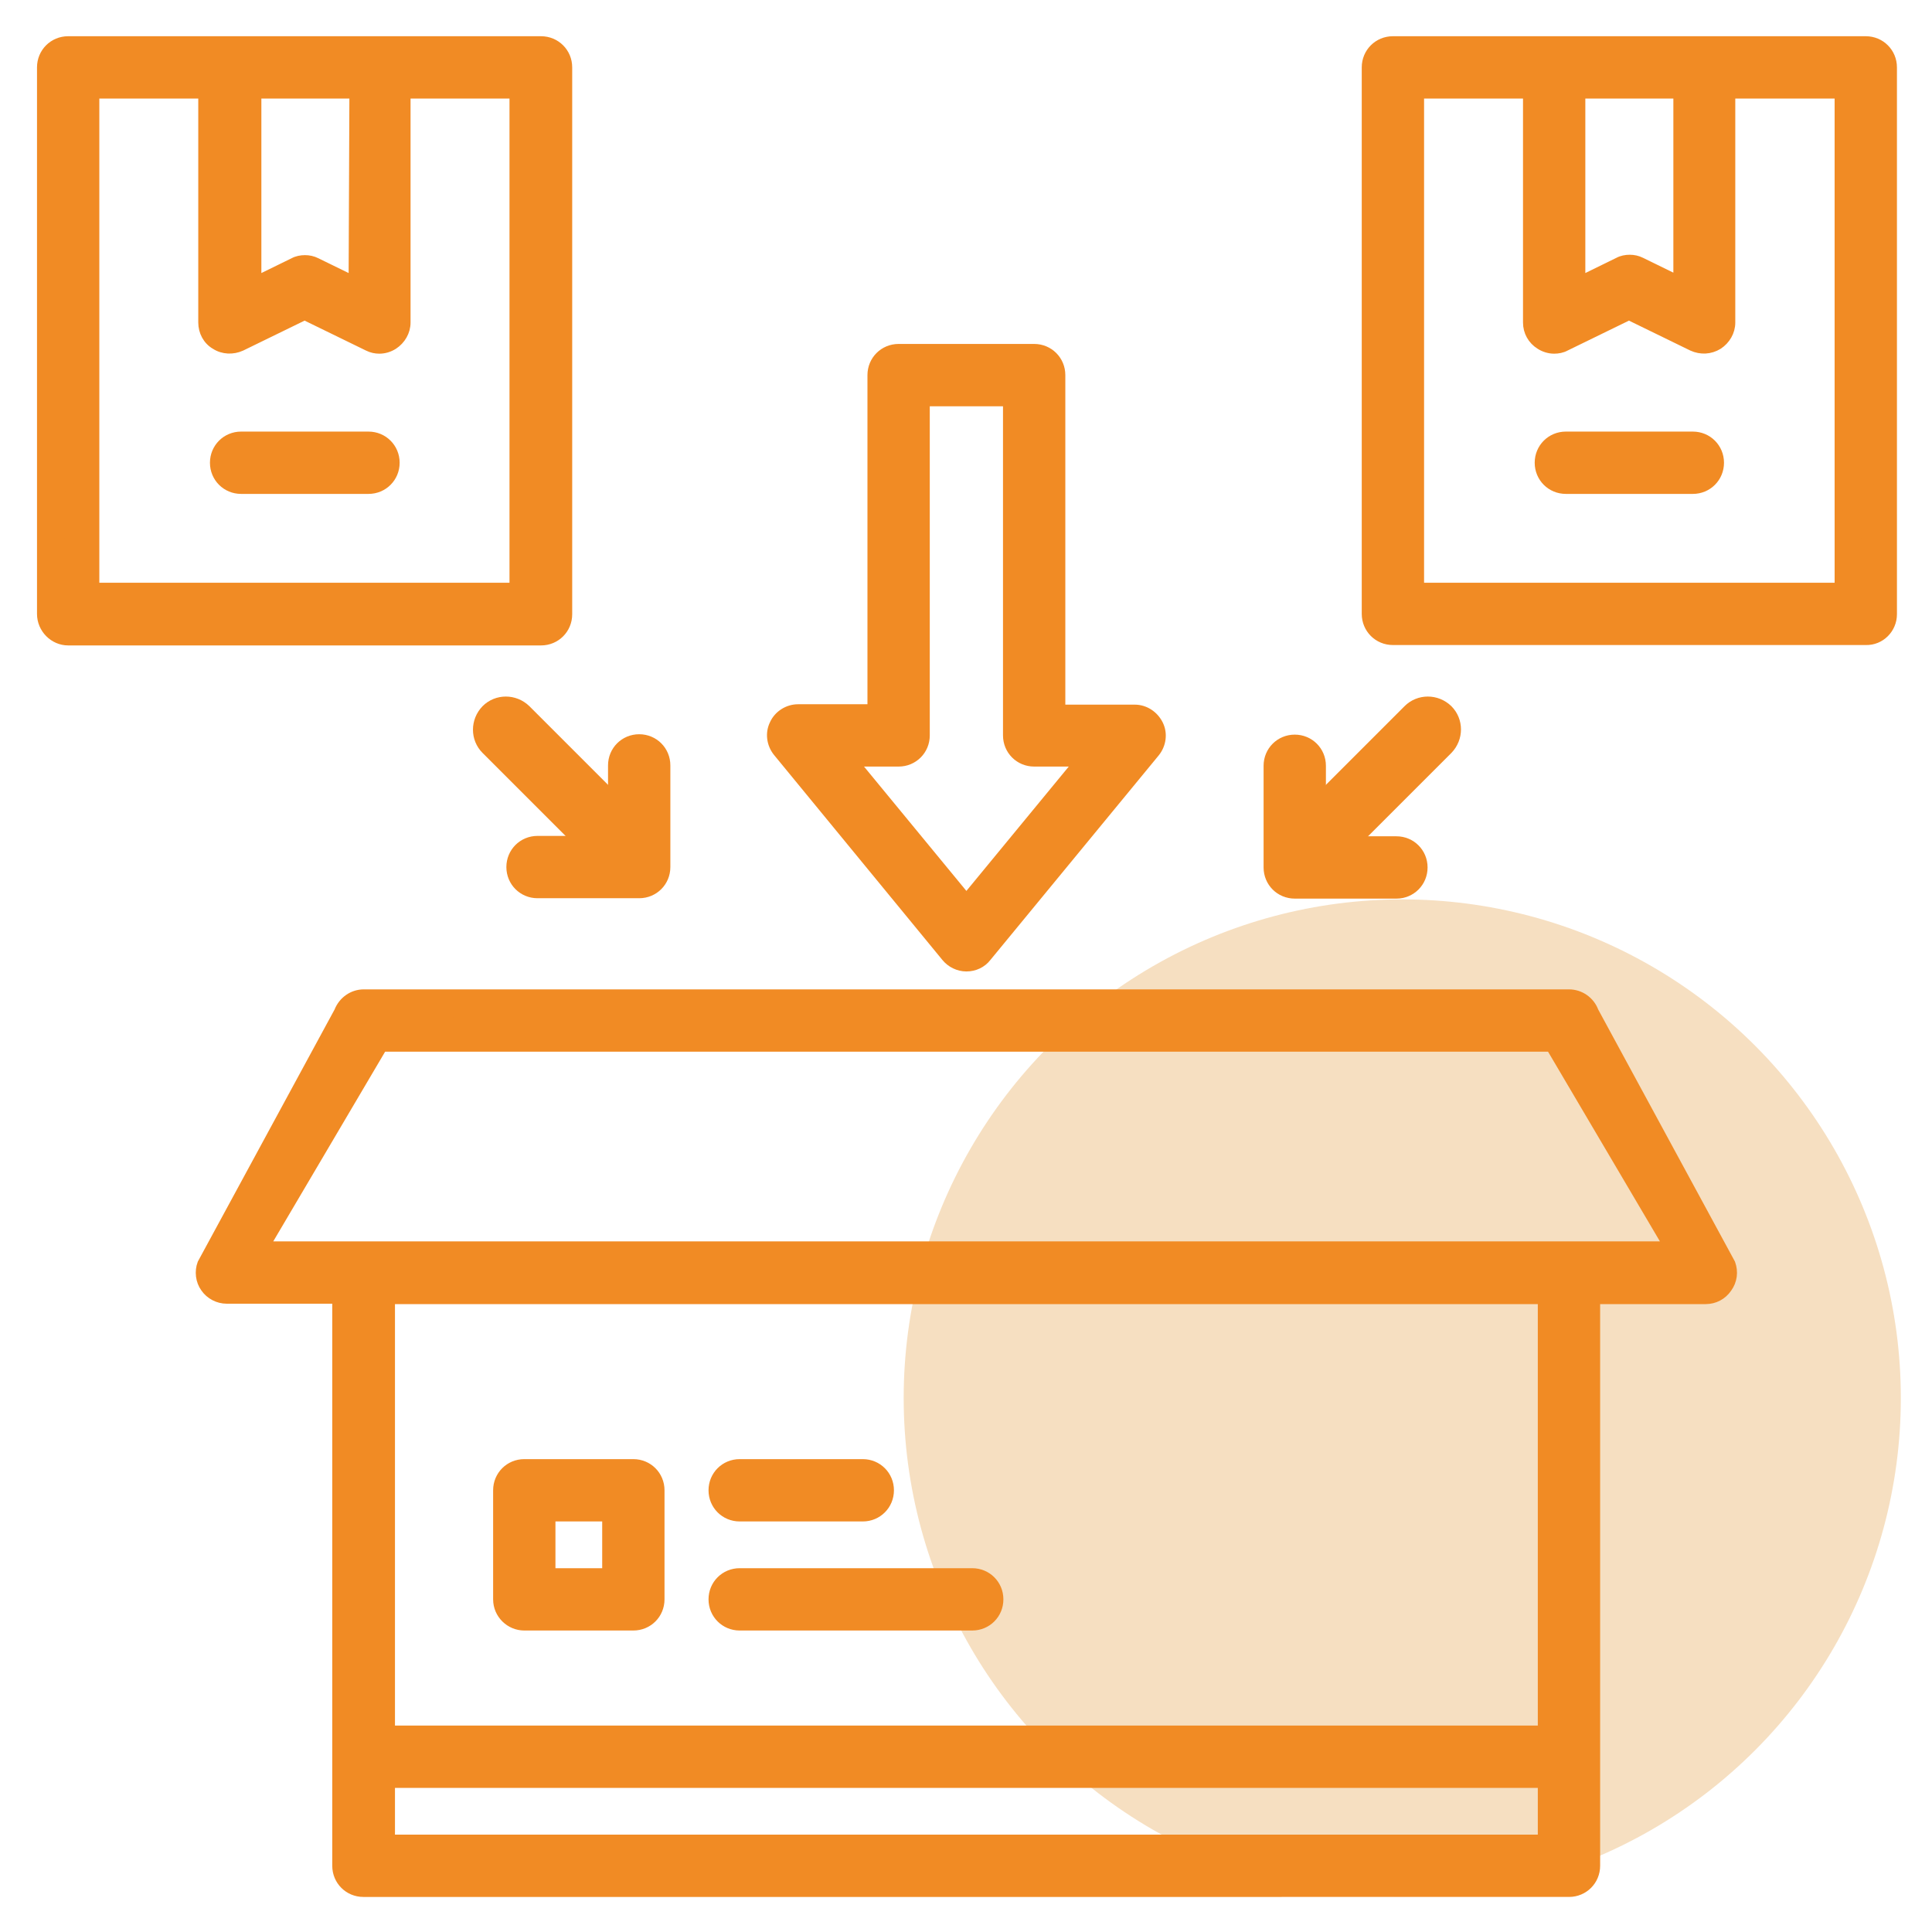 <?xml version="1.0" encoding="utf-8"?>
<!-- Generator: Adobe Illustrator 25.0.0, SVG Export Plug-In . SVG Version: 6.00 Build 0)  -->
<svg version="1.1" id="Capa_1" xmlns="http://www.w3.org/2000/svg" xmlns:xlink="http://www.w3.org/1999/xlink" x="0px" y="0px"
	 viewBox="0 0 496 496" style="enable-background:new 0 0 496 496;" xml:space="preserve">
<style type="text/css">
	.st0{fill:#F6DFC1;}
	.st1{fill:#F18B24;}
	.st2{fill:#F18B24;stroke:#F18B24;stroke-width:2;stroke-miterlimit:10;}
	.st3{fill:none;}
</style>
<circle class="st0" cx="360" cy="358.9" r="128"/>
<g>
	<g>
		<g>
			<path class="st1" d="M469.7-343.4l-77.4-77.4c-1.1-1.1-2.5-1.9-4.1-2.1L303-438.4c-4.2-0.8-8.2,2-9,6.2c-0.1,0.5-0.1,0.9-0.1,1.4
				c0,2.5-0.2,4.9-0.7,7.3l-53.5-13.4v-2.5c20.9-4.3,34.5-24.7,30.2-45.7c-4.2-20.9-24.7-34.4-45.6-30.1c-18,3.7-31,19.5-31,37.9
				h15.5c0-12.8,10.4-23.2,23.2-23.2c12.8,0,23.2,10.4,23.2,23.2c0,12.8-10.4,23.2-23.2,23.2c-4.3,0-7.7,3.5-7.7,7.7v9.4l-53.5,13.4
				c-0.4-2.4-0.6-4.9-0.7-7.3c0-2.3-1-4.5-2.8-5.9c-1.8-1.5-4.1-2.1-6.3-1.7L75.8-423c-1.5,0.3-3,1-4.1,2.1l-77.4,77.4
				c-3,3-3,7.9,0,10.9l61.9,61.9c3,3,7.9,3,10.9,0l17.8-17.8v51H30.7C9.4-237.4-7.9-220.1-8-198.8c0,12.3,5.8,23.9,15.7,31.2
				c-17.1,12.5-20.8,36.5-8.3,53.6c2.3,3.2,5.1,6,8.3,8.3c-17.2,12.6-20.8,36.8-8.2,54C6.8-41.8,18.4-35.9,30.7-36h278.7
				c2.1,0,4-0.8,5.5-2.3l61.9-61.9c1.4-1.5,2.2-3.4,2.2-5.5h0.1v-182.6l17.8,17.8c3,3,7.9,3,10.9,0l61.9-61.9
				C472.8-335.5,472.8-340.4,469.7-343.4z M232-422.9l56.3,14.1c-11.7,19.9-33.2,31.8-56.3,31.2c-23.1,0.7-44.6-11.3-56.3-31.2
				L232-422.9z M7.5-198.6c0-12.8,10.4-23.2,23.2-23.2H201c12.8,0,23.2,10.4,23.2,23.2s-10.4,23.2-23.2,23.2H30.7
				C17.9-175.4,7.5-185.8,7.5-198.6z M7.5-136.6c0-12.8,10.4-23.2,23.2-23.2H201c12.8,0,23.2,10.4,23.2,23.2
				c0,12.8-10.4,23.2-23.2,23.2H30.7C17.9-113.4,7.5-123.8,7.5-136.6z M201-51.5h-15.5H30.7c-12.8,0-23.2-10.4-23.2-23.2
				s10.4-23.2,23.2-23.2H201c12.8,0,23.2,10.4,23.2,23.2S213.9-51.5,201-51.5z M317.2-62.4v-35.5h35.5L317.2-62.4z M402.3-286.9
				l-48.7-48.7l-10.9,10.9l21,21v190.3h-54.2c-4.3,0-7.7,3.5-7.7,7.7v54.2h-69.9c12.9-16.7,9.8-40.7-6.9-53.6
				c-0.3-0.2-0.6-0.4-0.8-0.6c17.1-12.5,20.8-36.5,8.3-53.6c-2.3-3.2-5.1-6-8.3-8.3c17.2-12.6,20.8-36.8,8.2-54
				c-7.3-9.9-18.9-15.8-31.2-15.7H100.4v-66.5l21-21l-10.9-10.9L61.8-287l-51-51L81-408.2l74.3-13.5c5.1,33.6,37.5,59.6,76.7,59.6
				s71.7-26,76.7-59.6l74.3,13.5l70.3,70.2L402.3-286.9z"/>
			<rect x="23" y="-206.3" class="st1" width="185.8" height="15.5"/>
			<rect x="23" y="-144.4" class="st1" width="178.1" height="15.5"/>
			<rect x="23" y="-82.5" class="st1" width="178.1" height="15.5"/>
		</g>
	</g>
</g>
<g>
	<path class="st2" d="M444.5,324.3l-35.1-64.7c-1-2.7-3.6-4.6-6.6-4.6H122.3c-3.9,0-7,3.1-7,7c0,3.9,3.1,7,7,7h275.7l29.9,50.7H68.4
		l29.9-50.7h32.4c3.9,0,7-3.1,7-7c0-3.9-3.1-7-7-7H93.4c-2.9,0-5.5,1.8-6.6,4.6l-35.1,64.7c-0.8,2.1-0.5,4.6,0.8,6.4
		c1.3,1.9,3.5,3,5.7,3h28.1V479c0,3.9,3.1,7,7,7h235.7c3.9,0,7-3.1,7-7s-3.1-7-7-7H100.4v-14h295.4v14h-69.6c-3.9,0-7,3.1-7,7
		s3.1,7,7,7h76.6c3.9,0,7-3.1,7-7V333.8h28.1c2.3,0,4.4-1.1,5.7-3C445,328.9,445.3,326.5,444.5,324.3L444.5,324.3z M395.8,444H100.4
		V333.8h295.4V444z"/>
</g>
<g>
	<path class="st2" d="M242.7,245.8c1.3,1.6,3.3,2.6,5.4,2.6s4.1-0.9,5.4-2.6l43.2-52.5c1.7-2.1,2.1-5,0.9-7.4c-1.2-2.4-3.6-4-6.3-4
		h-18.8V96.3c0-3.9-3.1-7-7-7h-34.8c-3.9,0-7,3.1-7,7v85.5h-18.8c-2.7,0-5.2,1.6-6.3,4c-1.2,2.4-0.8,5.3,0.9,7.4L242.7,245.8z
		 M230.7,195.8c3.9,0,7-3.1,7-7v-85.5h20.8v85.5c0,3.9,3.1,7,7,7h11l-28.4,34.5l-28.4-34.5L230.7,195.8L230.7,195.8z"/>
</g>
<g>
	<path class="st2" d="M189.9,389.6h31.6c3.9,0,7-3.1,7-7s-3.1-7-7-7h-31.6c-3.9,0-7,3.1-7,7S186,389.6,189.9,389.6z"/>
</g>
<g>
	<path class="st2" d="M189.9,417.6h59.7c3.9,0,7-3.1,7-7s-3.1-7-7-7h-59.7c-3.9,0-7,3.1-7,7S186,417.6,189.9,417.6z"/>
</g>
<g>
	<path class="st2" d="M134.6,417.6h28c3.9,0,7-3.1,7-7v-28c0-3.9-3.1-7-7-7h-28c-3.9,0-7,3.1-7,7v28
		C127.6,414.5,130.8,417.6,134.6,417.6z M141.6,389.6h14v14h-14V389.6z"/>
</g>
<g>
	<path class="st2" d="M147.1,215.6H138c-3.9,0-7,3.1-7,7c0,3.9,3.1,7,7,7h26.1c3.9,0,7-3.1,7-7v-26.1c0-3.9-3.1-7-7-7s-7,3.1-7,7
		v9.3"/>
</g>
<g>
	<g>
		<path class="st2" d="M17.5,164.7h121.4c3.9,0,7-3.1,7-7V17.3c0-3.9-3.1-7-7-7H17.5c-3.9,0-7,3.1-7,7v115c0,3.9,3.1,7,7,7
			s7-3.1,7-7v-108h27.4v58.5c0,2.4,1.2,4.7,3.3,5.9c2,1.3,4.6,1.4,6.8,0.4l16.2-7.9l16.2,7.9c1,0.5,2,0.7,3,0.7
			c1.3,0,2.6-0.4,3.7-1.1c2-1.3,3.3-3.5,3.3-5.9V24.3h27.4v126.3H24.5V132c0-3.9-3.1-7-7-7s-7,3.1-7,7v25.6
			C10.5,161.5,13.7,164.7,17.5,164.7z M90.5,71.7l-9.2-4.5c-1-0.5-2-0.7-3-0.7s-2.1,0.2-3,0.7l-9.2,4.5V24.3h24.6L90.5,71.7
			L90.5,71.7z"/>
	</g>
	<g>
		<path class="st2" d="M94.6,125.8c3.9,0,7-3.1,7-7s-3.1-7-7-7H61.9c-3.9,0-7,3.1-7,7s3.1,7,7,7H94.6z"/>
	</g>
</g>
<g>
	<line class="st3" x1="163.2" y1="220.8" x2="163.2" y2="220.6"/>
</g>
<g>
	<path class="st2" d="M163.2,228.1c-1.9,0-3.8-0.7-5.3-2.2l-33.3-33.3c-2.9-2.9-2.9-7.6,0-10.6c2.9-2.9,7.6-2.9,10.6,0l33.3,33.3
		c2.9,2.9,2.9,7.6,0,10.6C167,227.3,165.1,228.1,163.2,228.1z"/>
</g>
<g>
	<path class="st2" d="M339.4,205.9v-9.3c0-3.9-3.1-7-7-7s-7,3.1-7,7v26.1c0,3.9,3.1,7,7,7h26.1c3.9,0,7-3.1,7-7c0-3.9-3.1-7-7-7
		h-9.1"/>
</g>
<g>
	<g>
		<path class="st2" d="M486,157.7V132c0-3.9-3.1-7-7-7c-3.9,0-7,3.1-7,7v18.6H364.6V24.3H392v58.5c0,2.4,1.2,4.6,3.3,5.9
			c1.1,0.7,2.4,1.1,3.7,1.1c1,0,2.1-0.2,3-0.7l16.2-7.9l16.2,7.9c2.2,1,4.7,0.9,6.8-0.4c2-1.3,3.3-3.5,3.3-5.9V24.3H472v108
			c0,3.9,3.1,7,7,7s7-3.1,7-7v-115c0-3.9-3.1-7-7-7H357.6c-3.9,0-7,3.1-7,7v140.3c0,3.9,3.1,7,7,7H479
			C482.9,164.7,486,161.5,486,157.7z M406,71.7V24.3h24.6v47.3l-9.2-4.5c-1-0.5-2-0.7-3-0.7c-1,0-2.1,0.2-3,0.7L406,71.7L406,71.7z"
			/>
	</g>
	<g>
		<path class="st2" d="M434.6,125.8c3.9,0,7-3.1,7-7s-3.1-7-7-7H402c-3.9,0-7,3.1-7,7s3.1,7,7,7H434.6z"/>
	</g>
</g>
<g>
	<line class="st3" x1="333.3" y1="220.8" x2="333.3" y2="220.6"/>
</g>
<g>
	<path class="st2" d="M333.3,228.1c-1.9,0-3.8-0.7-5.3-2.2c-2.9-2.9-2.9-7.6,0-10.6l33.3-33.3c2.9-2.9,7.6-2.9,10.6,0
		c2.9,2.9,2.9,7.6,0,10.6l-33.3,33.3C337.1,227.3,335.2,228.1,333.3,228.1z"/>
</g>
</svg>
